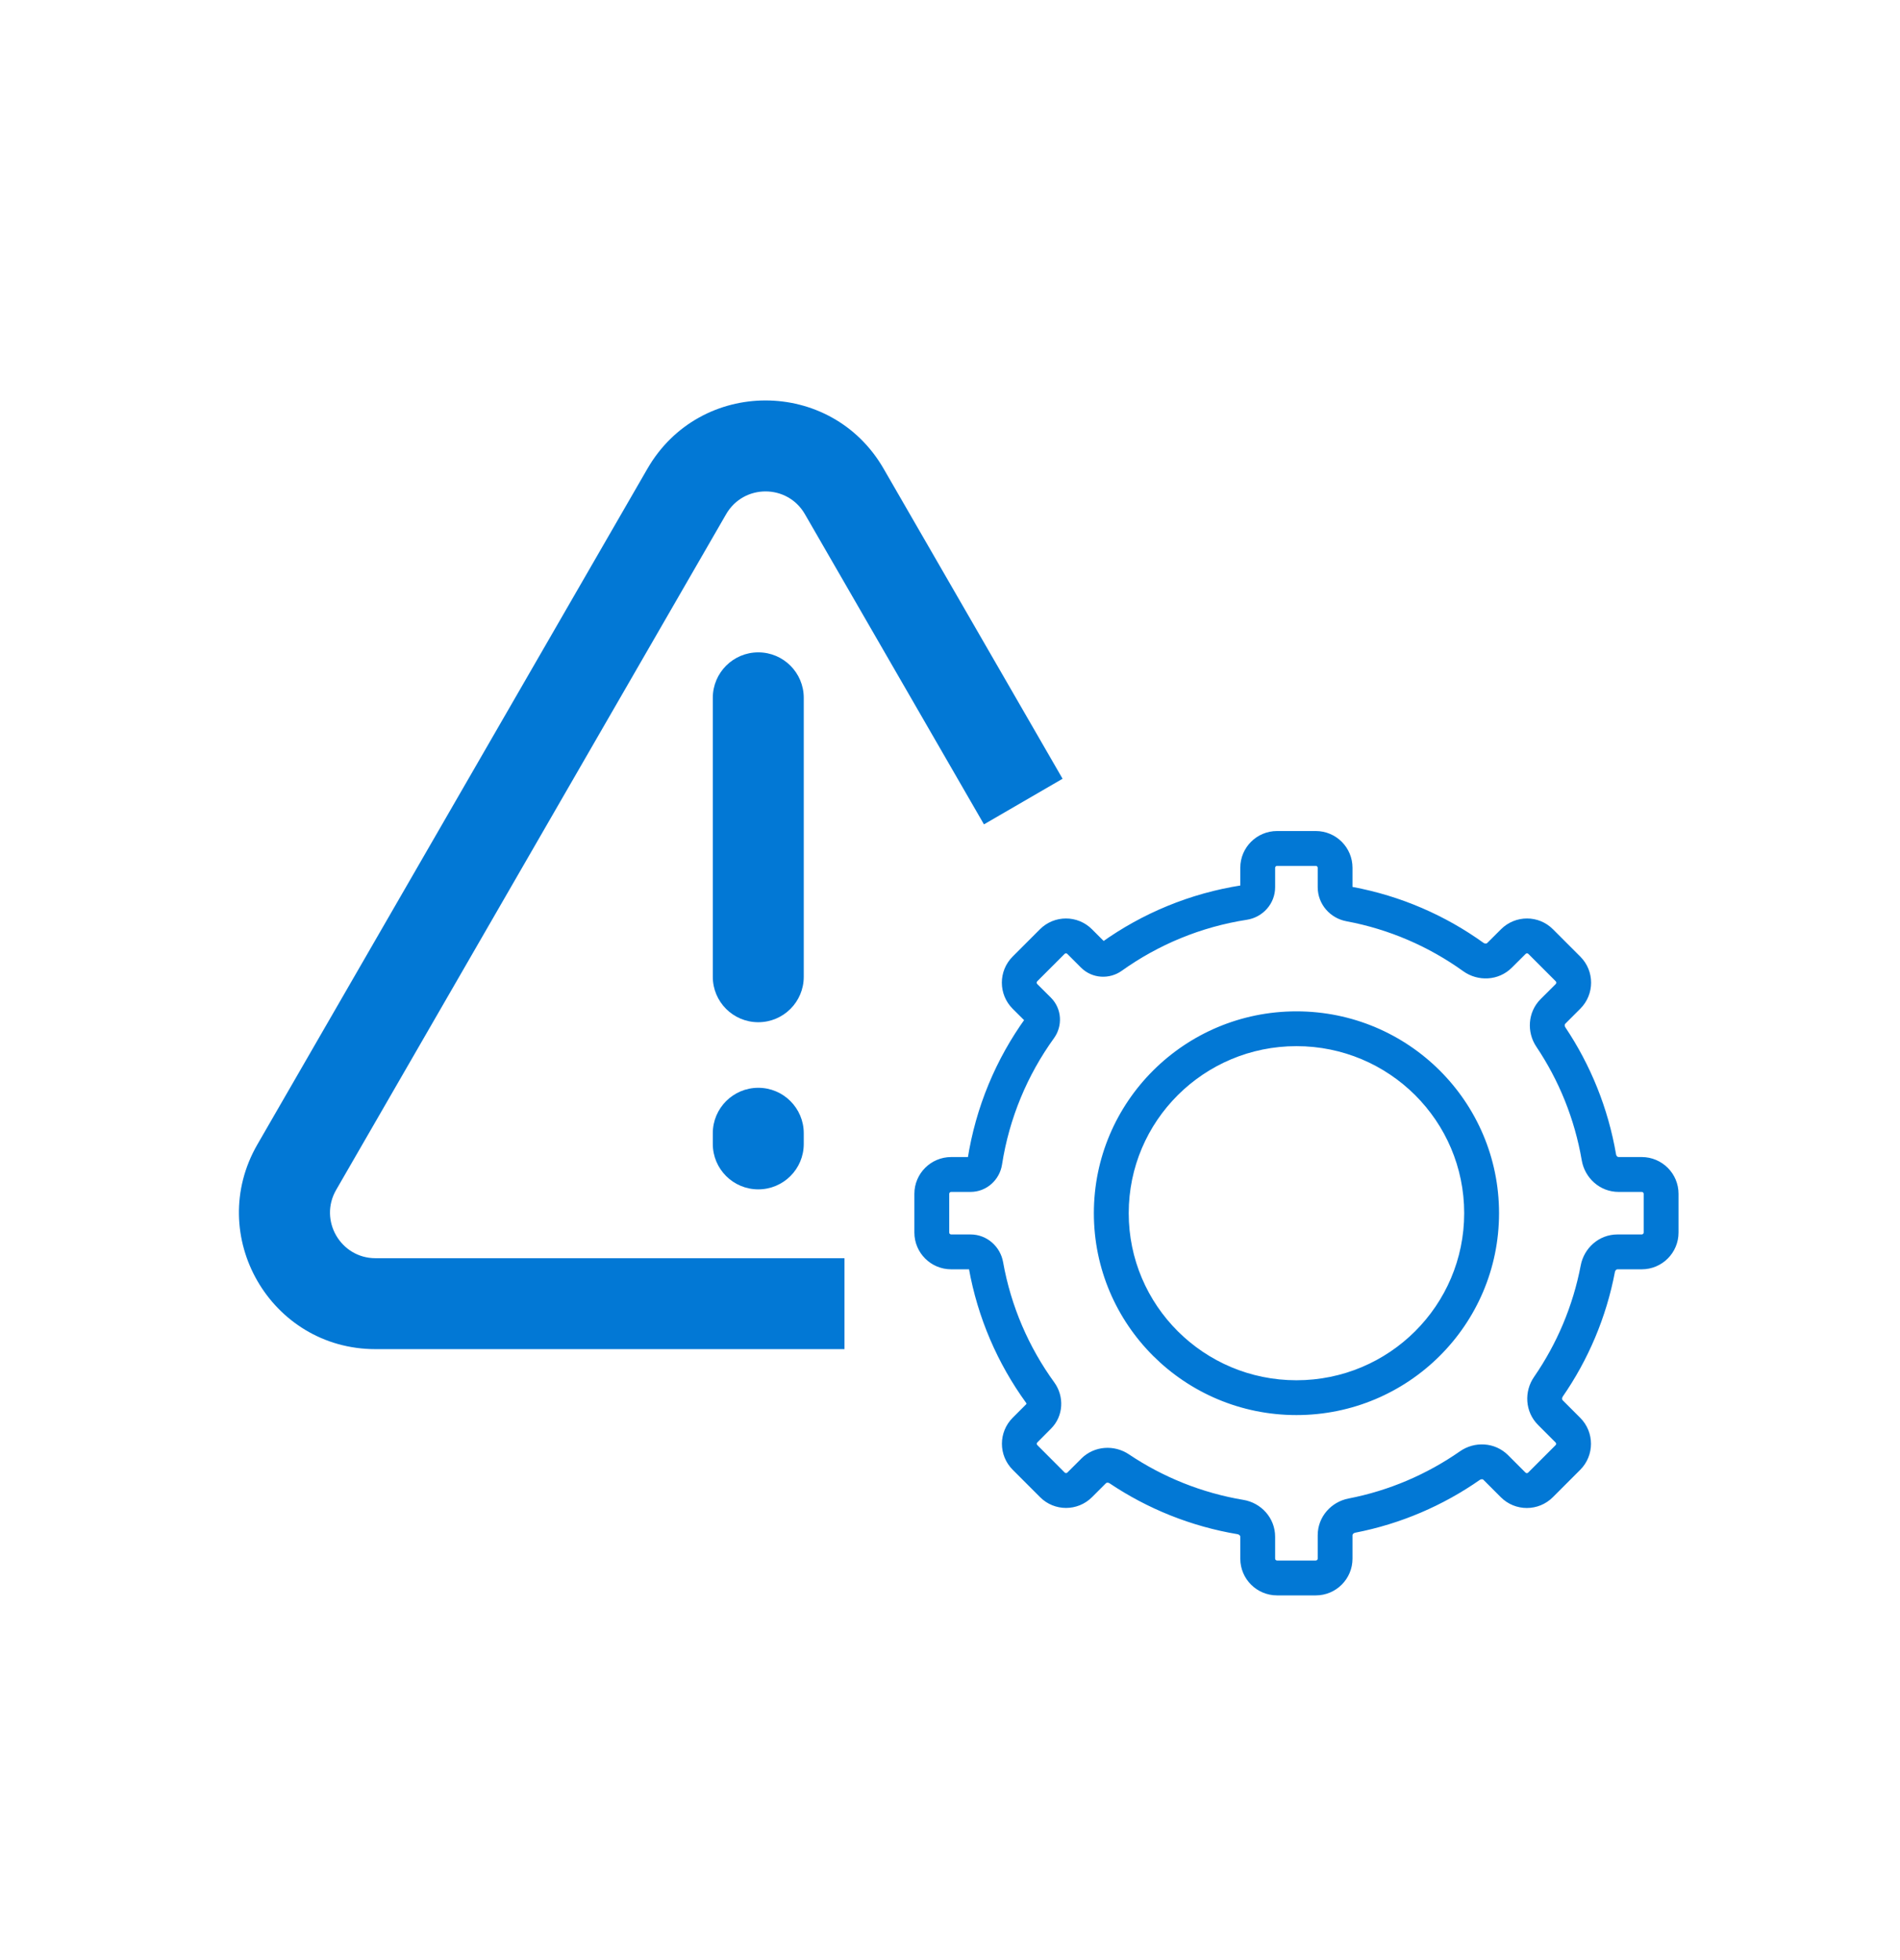 <svg width="32" height="33" viewBox="0 0 32 33" fill="none" xmlns="http://www.w3.org/2000/svg">
<path d="M13.537 11.749C13.537 11.326 13.194 10.983 12.771 10.983C12.348 10.983 12.005 11.326 12.005 11.749V16.445C12.005 16.868 12.348 17.21 12.771 17.21C13.194 17.21 13.537 16.868 13.537 16.445V11.749Z" fill="#0278D5"/>
<path d="M13.537 19.079C13.537 18.657 13.194 18.314 12.771 18.314C12.348 18.314 12.005 18.657 12.005 19.079V19.259C12.005 19.682 12.348 20.024 12.771 20.024C13.194 20.024 13.537 19.682 13.537 19.259V19.079Z" fill="#0278D5"/>
<path d="M14.882 7.891C13.998 6.359 11.788 6.359 10.904 7.891L4.335 19.268C3.451 20.8 4.556 22.714 6.324 22.714H14.223V21.183H6.324C5.735 21.183 5.367 20.544 5.661 20.034L12.23 8.656C12.525 8.146 13.262 8.146 13.556 8.656L16.572 13.879L17.896 13.111L14.882 7.891Z" fill="#0278D5"/>
<path d="M18.415 24.768L18.208 24.561L18.208 24.561L18.415 24.768ZM25.255 24.769L25.047 24.977L25.047 24.977L25.255 24.769ZM26.176 23.847L25.969 24.055L25.969 24.055L26.176 23.847ZM25.257 16.083L25.049 15.875L25.049 15.875L25.257 16.083ZM24.816 16.113L24.645 16.352L24.816 16.113ZM25.948 15.852L25.741 16.06L25.948 15.852ZM25.487 15.852L25.695 16.06L25.487 15.852ZM26.409 16.774L26.616 16.982L26.409 16.774ZM26.409 16.313L26.202 16.521L26.409 16.313ZM26.119 17.459L25.875 17.622L26.119 17.459ZM26.155 17.028L26.363 17.235L26.155 17.028ZM26.929 19.485L26.64 19.535L26.929 19.485ZM26.407 24.539L26.614 24.746L26.407 24.539ZM26.407 24.078L26.614 23.87L26.407 24.078ZM25.192 24.707L24.985 24.915L25.192 24.707ZM18.419 24.765L18.211 24.557L18.419 24.765ZM18.849 24.728L18.686 24.972L18.849 24.728ZM17.724 24.998L17.517 25.206L17.724 24.998ZM17.263 24.538L17.471 24.33L17.263 24.538ZM17.52 23.447L17.283 23.62L17.52 23.447ZM17.494 23.846L17.701 24.053L17.701 24.053L17.494 23.846ZM17.514 17.307L17.276 17.135L17.514 17.307ZM25.485 25L25.277 25.207L25.485 25ZM25.946 25L25.738 24.792L25.946 25ZM17.262 16.774L17.469 16.567L17.262 16.774ZM20.956 15.195L20.911 14.905L20.956 15.195ZM17.723 15.852L17.93 16.06L17.723 15.852ZM22.766 25.517L22.822 25.805L22.766 25.517ZM18.414 16.083L18.206 16.29L18.206 16.29L18.414 16.083ZM26.078 23.348L25.837 23.181L26.078 23.348ZM16.586 19.563L16.876 19.608L16.586 19.563ZM20.893 25.541L20.942 25.252L20.893 25.541ZM22.729 15.222L22.676 15.51L22.729 15.222ZM22.193 14.61V14.936H22.779V14.61H22.193ZM21.509 14.578H22.16V13.991H21.509V14.578ZM21.476 14.936V14.61H20.889V14.936H21.476ZM18.893 16.344C19.506 15.906 20.224 15.605 21.001 15.485L20.911 14.905C20.041 15.04 19.238 15.377 18.552 15.867L18.893 16.344ZM17.976 16.06L18.206 16.29L18.621 15.875L18.391 15.645L17.976 16.06ZM17.469 16.521L17.93 16.06L17.515 15.645L17.054 16.106L17.469 16.521ZM17.7 16.797L17.469 16.567L17.054 16.982L17.285 17.212L17.7 16.797ZM16.876 19.608C16.998 18.822 17.305 18.097 17.751 17.479L17.276 17.135C16.776 17.826 16.433 18.638 16.296 19.518L16.876 19.608ZM16.02 20.067H16.345V19.48H16.02V20.067ZM15.987 20.751V20.099H15.4V20.751H15.987ZM16.345 20.783H16.02V21.37H16.345V20.783ZM17.757 23.275C17.328 22.684 17.027 21.995 16.894 21.248L16.317 21.351C16.466 22.187 16.803 22.959 17.283 23.62L17.757 23.275ZM17.471 24.284L17.701 24.053L17.286 23.639L17.056 23.869L17.471 24.284ZM17.931 24.791L17.471 24.33L17.056 24.745L17.517 25.206L17.931 24.791ZM18.208 24.561L17.977 24.791L18.392 25.206L18.623 24.975L18.208 24.561ZM18.211 24.557L18.208 24.561L18.623 24.975L18.626 24.972L18.211 24.557ZM20.942 25.252C20.237 25.134 19.583 24.867 19.013 24.485L18.686 24.972C19.324 25.4 20.056 25.698 20.845 25.83L20.942 25.252ZM21.476 25.915V25.873H20.889V25.915H21.476ZM21.476 26.241V25.915H20.889V26.241H21.476ZM22.16 26.273H21.509V26.86H22.16V26.273ZM22.193 25.915V26.241H22.779V25.915H22.193ZM22.193 25.847V25.915H22.779V25.847H22.193ZM24.589 24.434C24.035 24.82 23.398 25.096 22.711 25.229L22.822 25.805C23.592 25.656 24.305 25.347 24.924 24.915L24.589 24.434ZM25.462 24.562L25.4 24.5L24.985 24.915L25.047 24.977L25.462 24.562ZM25.692 24.792L25.462 24.562L25.047 24.977L25.277 25.207L25.692 24.792ZM26.199 24.331L25.738 24.792L26.153 25.207L26.614 24.746L26.199 24.331ZM25.969 24.055L26.199 24.285L26.614 23.87L26.384 23.64L25.969 24.055ZM25.904 23.99L25.969 24.055L26.384 23.64L26.319 23.575L25.904 23.99ZM26.623 21.303C26.492 21.99 26.22 22.626 25.837 23.181L26.319 23.514C26.748 22.894 27.053 22.182 27.199 21.413L26.623 21.303ZM27.324 20.783H27.242V21.37H27.324V20.783ZM27.65 20.783H27.324V21.37H27.65V20.783ZM27.683 20.099V20.751H28.27V20.099H27.683ZM27.324 20.067H27.65V19.48H27.324V20.067ZM27.261 20.067H27.324V19.48H27.261V20.067ZM25.875 17.622C26.255 18.188 26.52 18.836 26.64 19.535L27.218 19.436C27.084 18.654 26.787 17.928 26.363 17.295L25.875 17.622ZM25.971 16.797L25.948 16.82L26.363 17.235L26.386 17.212L25.971 16.797ZM26.202 16.567L25.971 16.797L26.386 17.212L26.616 16.982L26.202 16.567ZM25.741 16.06L26.202 16.521L26.616 16.106L26.155 15.645L25.741 16.06ZM25.464 16.29L25.695 16.06L25.28 15.645L25.049 15.875L25.464 16.29ZM22.676 15.51C23.4 15.645 24.069 15.938 24.645 16.352L24.987 15.875C24.343 15.412 23.594 15.084 22.783 14.933L22.676 15.51ZM24.66 20.425C24.66 21.977 23.397 23.238 21.835 23.238V23.824C23.718 23.824 25.247 22.304 25.247 20.425H24.66ZM21.835 17.613C23.397 17.613 24.66 18.873 24.66 20.425H25.247C25.247 18.547 23.718 17.027 21.835 17.027V17.613ZM19.01 20.425C19.01 18.873 20.274 17.613 21.835 17.613V17.027C19.952 17.027 18.423 18.547 18.423 20.425H19.01ZM21.835 23.238C20.274 23.238 19.01 21.977 19.01 20.425H18.423C18.423 22.304 19.952 23.824 21.835 23.824V23.238ZM25.049 15.875C25.044 15.881 25.036 15.885 25.024 15.886C25.012 15.887 24.999 15.883 24.987 15.875L24.645 16.352C24.89 16.527 25.239 16.516 25.464 16.29L25.049 15.875ZM26.155 15.645C25.914 15.403 25.522 15.403 25.28 15.645L25.695 16.06C25.707 16.047 25.728 16.047 25.741 16.06L26.155 15.645ZM26.616 16.982C26.858 16.74 26.858 16.348 26.616 16.106L26.202 16.521C26.214 16.533 26.214 16.554 26.202 16.567L26.616 16.982ZM26.363 17.295C26.355 17.283 26.352 17.27 26.353 17.259C26.354 17.248 26.357 17.241 26.363 17.235L25.948 16.82C25.727 17.041 25.712 17.379 25.875 17.622L26.363 17.295ZM27.261 19.48C27.253 19.48 27.245 19.477 27.236 19.47C27.227 19.462 27.22 19.45 27.218 19.436L26.64 19.535C26.69 19.829 26.942 20.067 27.261 20.067V19.48ZM28.27 20.099C28.27 19.757 27.992 19.48 27.65 19.48V20.067C27.668 20.067 27.683 20.081 27.683 20.099H28.27ZM27.65 21.37C27.992 21.37 28.27 21.093 28.27 20.751H27.683C27.683 20.769 27.668 20.783 27.65 20.783V21.37ZM27.199 21.413C27.202 21.399 27.209 21.387 27.218 21.38C27.226 21.372 27.234 21.37 27.242 21.37V20.783C26.928 20.783 26.678 21.014 26.623 21.303L27.199 21.413ZM26.614 24.746C26.856 24.504 26.856 24.112 26.614 23.87L26.199 24.285C26.212 24.298 26.212 24.319 26.199 24.331L26.614 24.746ZM24.924 24.915C24.936 24.907 24.95 24.904 24.961 24.904C24.972 24.905 24.98 24.909 24.985 24.915L25.4 24.5C25.176 24.276 24.832 24.264 24.589 24.434L24.924 24.915ZM22.16 26.86C22.502 26.86 22.779 26.583 22.779 26.241H22.193C22.193 26.259 22.178 26.273 22.16 26.273V26.86ZM18.626 24.972C18.631 24.967 18.639 24.963 18.649 24.962C18.661 24.961 18.674 24.964 18.686 24.972L19.013 24.485C18.77 24.322 18.432 24.337 18.211 24.557L18.626 24.972ZM17.517 25.206C17.758 25.448 18.15 25.448 18.392 25.206L17.977 24.791C17.965 24.804 17.944 24.804 17.931 24.791L17.517 25.206ZM17.056 23.869C16.814 24.111 16.814 24.503 17.056 24.745L17.471 24.33C17.458 24.317 17.458 24.297 17.471 24.284L17.056 23.869ZM17.283 23.62C17.286 23.625 17.288 23.63 17.287 23.635C17.287 23.637 17.287 23.638 17.287 23.638C17.287 23.638 17.287 23.638 17.286 23.639L17.701 24.053C17.916 23.838 17.925 23.507 17.757 23.275L17.283 23.62ZM15.4 20.751C15.4 21.093 15.678 21.37 16.02 21.37V20.783C16.002 20.783 15.987 20.769 15.987 20.751H15.4ZM17.285 17.212C17.259 17.186 17.263 17.154 17.276 17.135L17.751 17.479C17.899 17.275 17.887 16.985 17.7 16.797L17.285 17.212ZM25.277 25.207C25.519 25.449 25.911 25.449 26.153 25.207L25.738 24.792C25.726 24.805 25.705 24.805 25.692 24.792L25.277 25.207ZM17.054 16.106C16.813 16.348 16.813 16.74 17.054 16.982L17.469 16.567C17.457 16.554 17.457 16.533 17.469 16.521L17.054 16.106ZM20.889 14.936C20.889 14.926 20.893 14.917 20.898 14.912C20.902 14.908 20.906 14.906 20.911 14.905L21.001 15.485C21.264 15.444 21.476 15.219 21.476 14.936H20.889ZM18.391 15.645C18.149 15.403 17.757 15.403 17.515 15.645L17.93 16.06C17.943 16.047 17.963 16.047 17.976 16.06L18.391 15.645ZM16.02 19.48C15.678 19.48 15.4 19.757 15.4 20.099H15.987C15.987 20.081 16.002 20.067 16.02 20.067V19.48ZM20.889 26.241C20.889 26.583 21.166 26.86 21.509 26.86V26.273C21.491 26.273 21.476 26.259 21.476 26.241H20.889ZM21.509 13.991C21.166 13.991 20.889 14.268 20.889 14.61H21.476C21.476 14.592 21.491 14.578 21.509 14.578V13.991ZM16.345 21.37C16.336 21.37 16.328 21.366 16.323 21.362C16.319 21.359 16.317 21.355 16.317 21.351L16.894 21.248C16.848 20.989 16.624 20.783 16.345 20.783V21.37ZM22.779 25.847C22.779 25.84 22.782 25.832 22.789 25.824C22.797 25.815 22.808 25.808 22.822 25.805L22.711 25.229C22.422 25.285 22.193 25.535 22.193 25.847H22.779ZM18.552 15.867C18.568 15.855 18.598 15.852 18.621 15.875L18.206 16.29C18.395 16.479 18.687 16.491 18.893 16.344L18.552 15.867ZM26.319 23.575C26.313 23.57 26.309 23.562 26.309 23.551C26.308 23.54 26.311 23.526 26.319 23.514L25.837 23.181C25.668 23.424 25.681 23.767 25.904 23.99L26.319 23.575ZM16.296 19.518C16.299 19.502 16.314 19.48 16.345 19.48V20.067C16.618 20.067 16.836 19.863 16.876 19.608L16.296 19.518ZM20.845 25.83C20.86 25.833 20.872 25.84 20.879 25.849C20.887 25.857 20.889 25.865 20.889 25.873H21.476C21.476 25.553 21.237 25.301 20.942 25.252L20.845 25.83ZM22.783 14.933C22.78 14.933 22.779 14.931 22.778 14.931C22.778 14.931 22.778 14.931 22.779 14.932C22.779 14.933 22.779 14.935 22.779 14.936H22.193C22.193 15.227 22.406 15.46 22.676 15.51L22.783 14.933ZM22.779 14.61C22.779 14.268 22.502 13.991 22.16 13.991V14.578C22.178 14.578 22.193 14.592 22.193 14.61H22.779Z" fill="#0278D5"/>
</svg>

